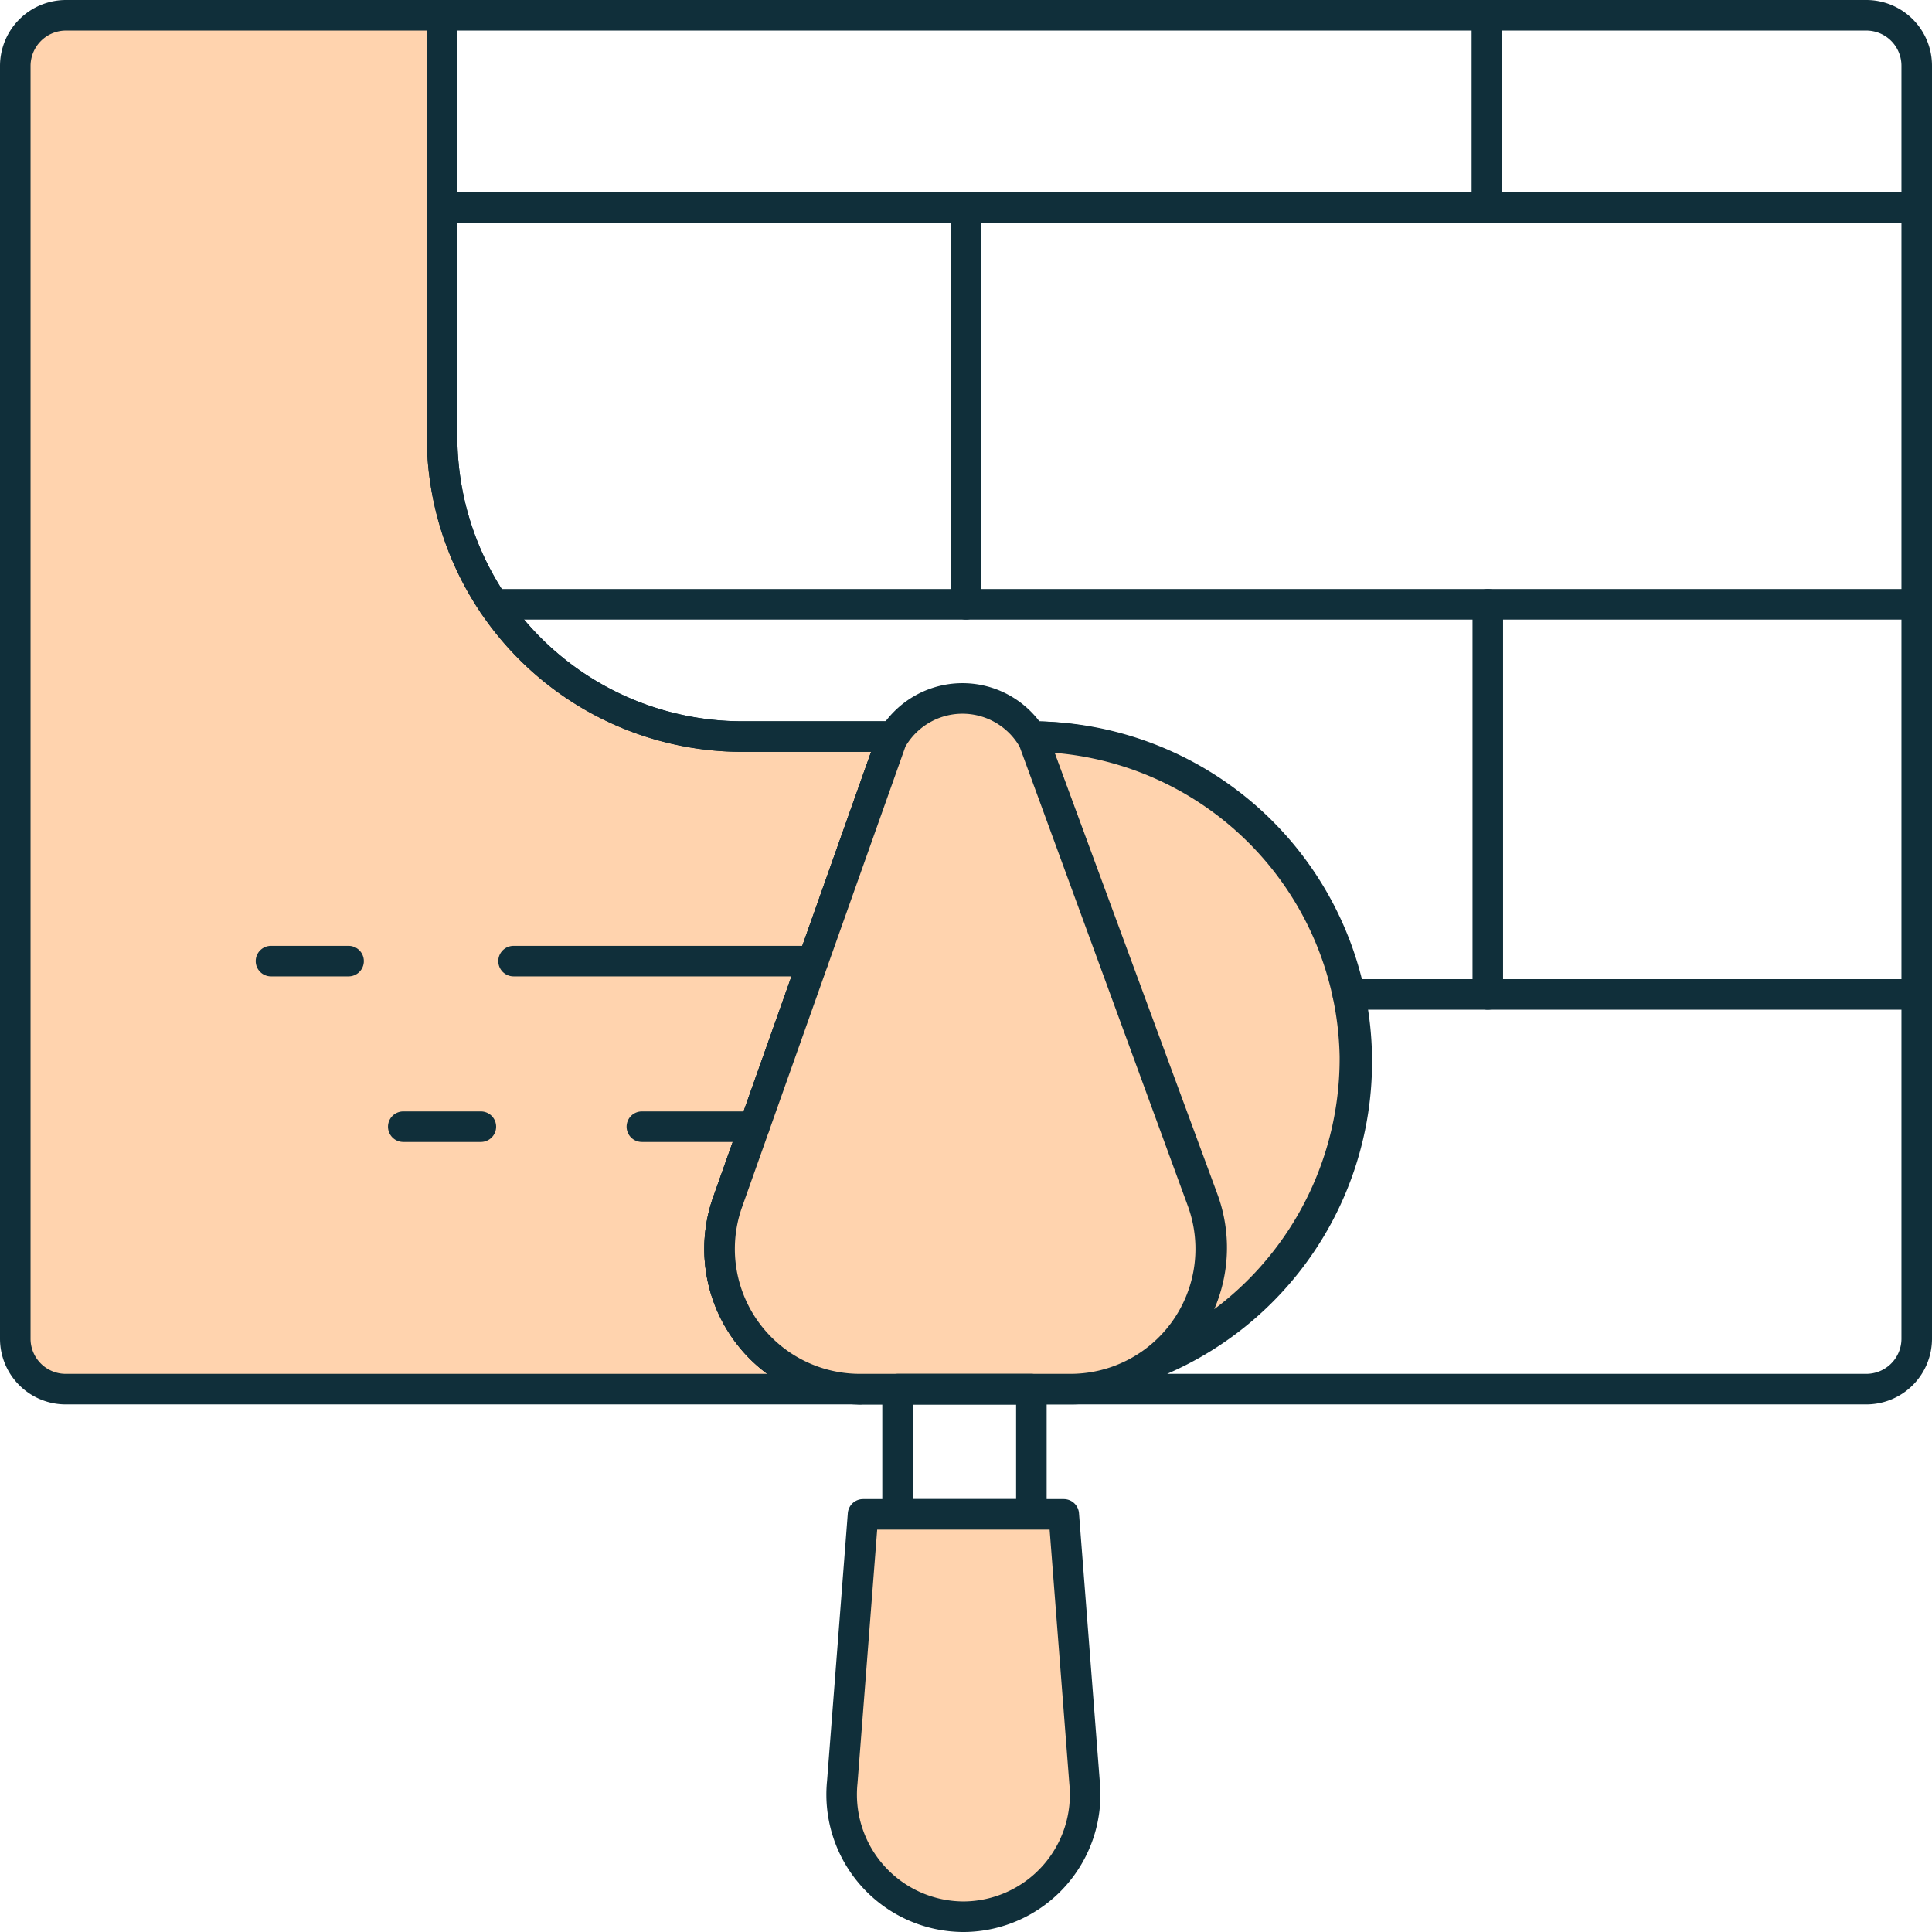 <svg xmlns="http://www.w3.org/2000/svg" viewBox="0 0 63.24 63.24"><defs><style>.cls-1,.cls-3{fill:#ffd3ae;}.cls-1,.cls-2{stroke:#102f3a;stroke-linecap:round;stroke-linejoin:round;}.cls-2{fill:none;}</style></defs><g id="Layer_2" data-name="Layer 2"><g id="Layer_1-2" data-name="Layer 1"><path class="cls-1" d="M23.82,39.34a4.59,4.59,0,0,0,4.33,6.13h-26A1.65,1.65,0,0,1,.5,43.82V2.16A1.66,1.66,0,0,1,2.16.5H14.47V14.28a9.83,9.83,0,0,0,9.82,9.83h4.95l-.06.12Z"/><path class="cls-2" d="M61.09.5H14.47V14.28a9.83,9.83,0,0,0,9.82,9.83h4.95l-.06.12L23.82,39.34a4.59,4.59,0,0,0,4.33,6.13H61.09a1.65,1.65,0,0,0,1.65-1.65V2.16A1.65,1.65,0,0,0,61.09.5ZM37.72,44.61h0a4.57,4.57,0,0,0,1.66-5.32L33.83,24.21l0-.1a10.64,10.64,0,0,1,3.94,20.5Z"/><path class="cls-1" d="M44.35,34.58a10.75,10.75,0,0,1-6.63,10h0a4.57,4.57,0,0,0,1.66-5.32L33.83,24.21l0-.1A10.67,10.67,0,0,1,44.35,34.58Z"/><path class="cls-2" d="M37.69,44.62a11.05,11.05,0,0,1-4.23.85H28.15"/><path class="cls-3" d="M37.69,44.62a4.54,4.54,0,0,1-2.66.85H28.15a4.59,4.59,0,0,1-4.33-6.13l5.36-15.11.06-.12a2.67,2.67,0,0,1,4.54,0l0,.1L39.35,39.3A4.57,4.57,0,0,1,37.69,44.62Z"/><path class="cls-2" d="M35,45.47H28.15a4.59,4.59,0,0,1-4.33-6.13l5.36-15.11a2.66,2.66,0,0,1,4.65,0L39.35,39.3A4.59,4.59,0,0,1,35,45.47Z"/><line class="cls-2" x1="8.87" y1="31.46" x2="11.41" y2="31.46"/><line class="cls-2" x1="13.2" y1="36.88" x2="15.74" y2="36.88"/><line class="cls-2" x1="21.01" y1="36.88" x2="24.69" y2="36.88"/><line class="cls-2" x1="16.81" y1="31.46" x2="26.61" y2="31.46"/><rect class="cls-2" x="29.38" y="45.47" width="4.38" height="4.1"/><path class="cls-3" d="M31.57,62.74h0a4,4,0,0,1-4-4.4l.68-8.77h6.57l.68,8.77A4,4,0,0,1,31.57,62.74Z"/><path class="cls-2" d="M31.57,62.74h0a4,4,0,0,1-4-4.4l.68-8.77h6.57l.68,8.77A4,4,0,0,1,31.57,62.74Z"/><line class="cls-2" x1="14.47" y1="6.79" x2="62.74" y2="6.79"/><line class="cls-2" x1="16.15" y1="19.78" x2="62.74" y2="19.78"/><line class="cls-2" x1="44.12" y1="32.55" x2="62.74" y2="32.55"/><line class="cls-2" x1="48.67" y1="0.5" x2="48.67" y2="6.79"/><line class="cls-2" x1="31.62" y1="6.79" x2="31.62" y2="19.78"/><line class="cls-2" x1="48.7" y1="19.78" x2="48.7" y2="32.55"/></g></g></svg>